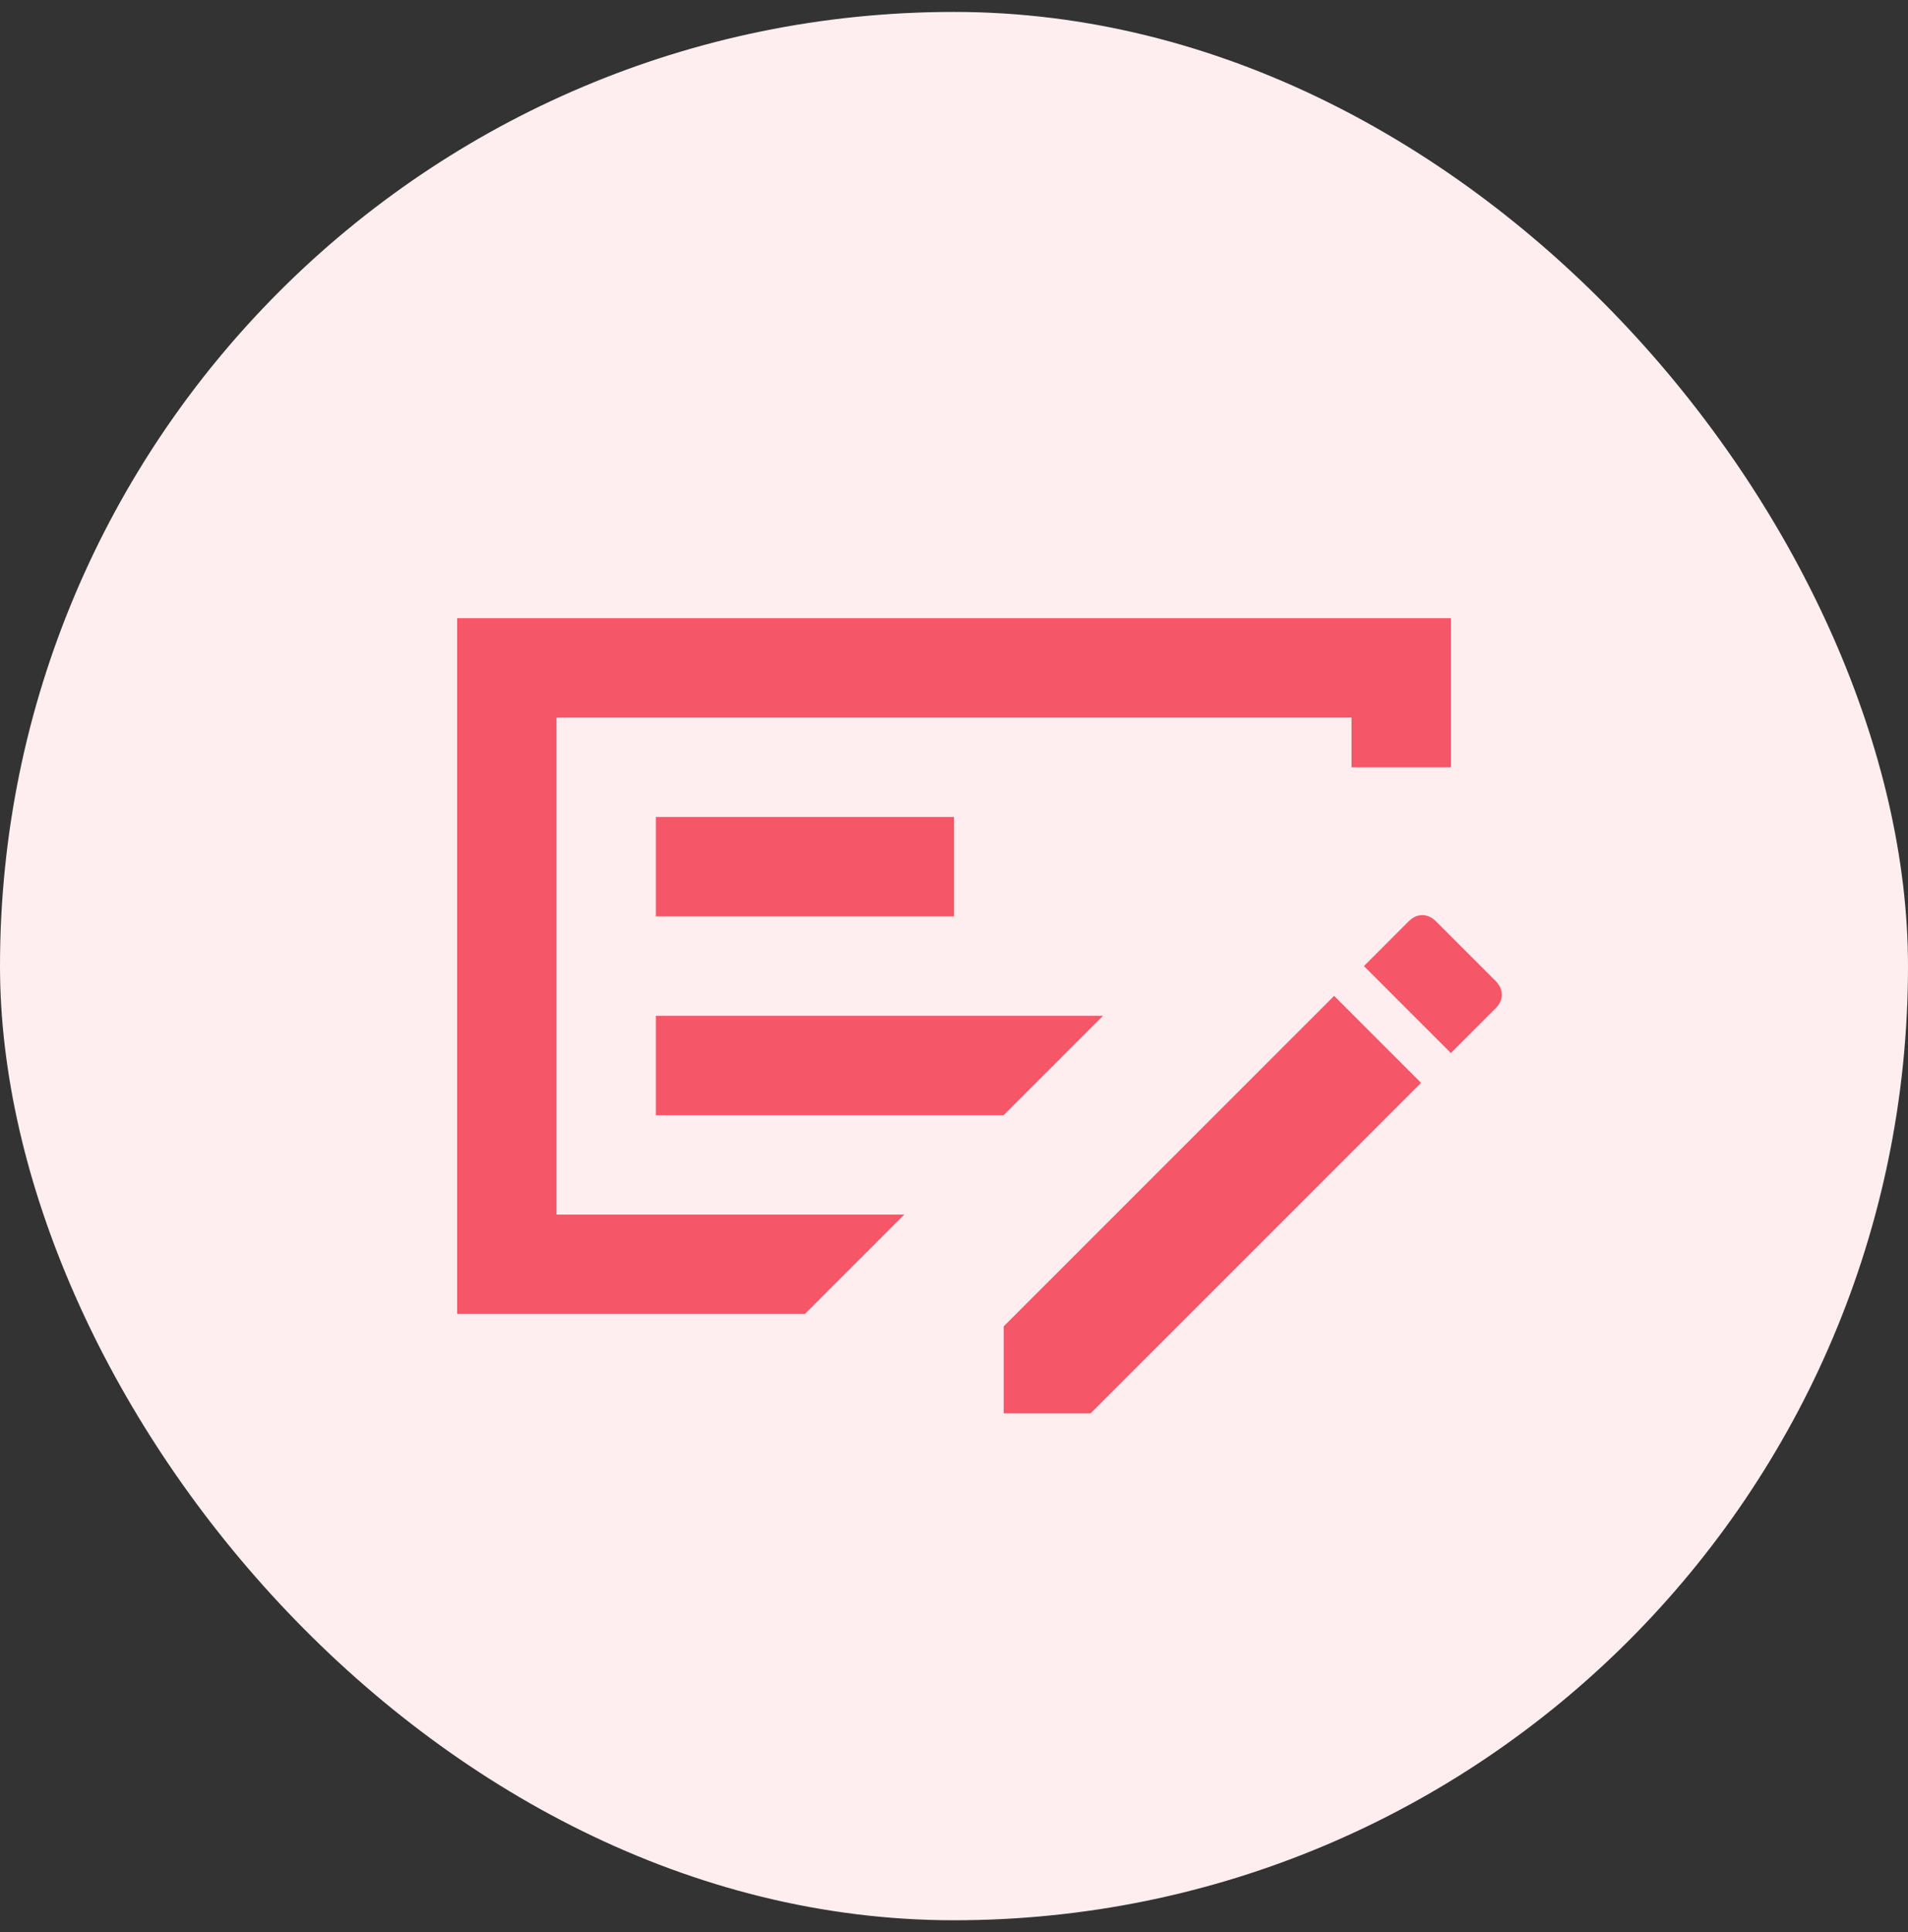 <svg width="80" height="81" viewBox="0 0 80 81" fill="none" xmlns="http://www.w3.org/2000/svg">
<rect x="0" y="0" width="80" height="81" fill="#333333" stroke="none"/>
<rect y="0.5" width="80" height="80" rx="40" fill="#FEEEF0"/>
<mask id="mask0_9363_19949" style="mask-type:alpha" maskUnits="userSpaceOnUse" x="15" y="15" width="50" height="51">
<rect x="15" y="15.5" width="50" height="50" fill="#D9D9D9"/>
</mask>
<g mask="url(#mask0_9363_19949)">
<path d="M27.5 46.749H42.084L46.25 42.583H27.5V46.749ZM27.5 38.416H40V34.249H27.5V38.416ZM23.334 30.083V50.916H37.917L33.75 55.083H19.167V25.916H60.834V32.166H56.667V30.083H23.334ZM62.709 41.124C62.882 41.298 62.969 41.489 62.969 41.697C62.969 41.906 62.882 42.097 62.709 42.27L60.834 44.145L57.188 40.499L59.063 38.624C59.236 38.451 59.427 38.364 59.636 38.364C59.844 38.364 60.035 38.451 60.209 38.624L62.709 41.124ZM42.084 59.249V55.603L55.938 41.749L59.584 45.395L45.73 59.249H42.084Z" fill="#F55668"/>
</g>
</svg>
